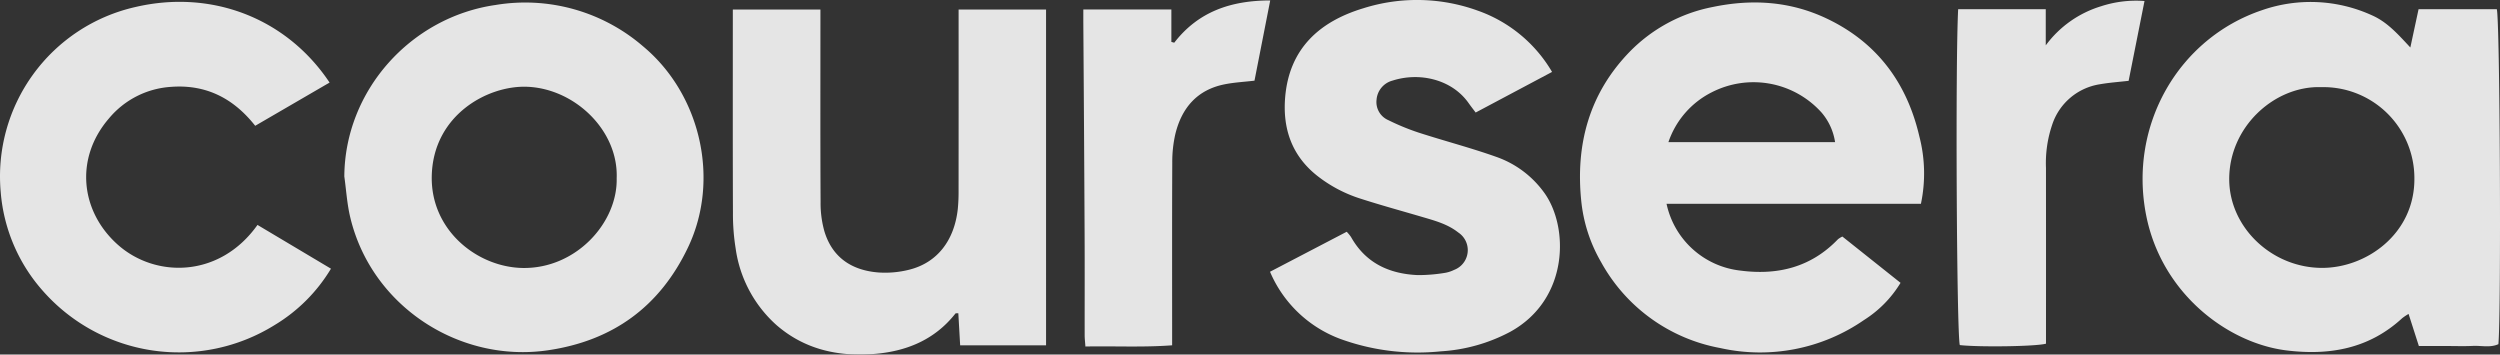 <svg id="Livello_1" data-name="Livello 1" xmlns="http://www.w3.org/2000/svg" viewBox="0 0 462.051 65.526">
  <rect x="0" y="0" width="462.051" height="65.526" fill="#333333" stroke="none"/>
  <defs>
    <style>
      .cls-1 {
        opacity: 0.87;
      }

      .cls-2 {
        fill: #fff;
      }
    </style>
  </defs>
  <g class="cls-1">
    <path class="cls-2" d="M445.479,8.776l1.519-7.071h14.459c.581,1.744.838,55.659.298,61.903-1.505.694-3.144.245-4.726.323-1.627.08-3.261.018-4.892.018h-5.083c-.621-1.936-1.232-3.844-1.901-5.928a9.874,9.874,0,0,0-1.202.808c-6.109,5.617-13.392,6.912-21.351,5.935-10.818-1.327-23.078-10.461-25.945-24.968-3.29-16.65,5.984-32.751,21.485-37.939a27.328,27.328,0,0,1,20.248.972C441.173,4.056,443.113,6.229,445.479,8.776Zm-16.474,7.332c-8.564-.297-17.093,7.297-16.998,17.15.085,8.803,7.87,16.217,17.11,16.252,8.227.032,17.161-6.289,17.11-16.496a16.82,16.82,0,0,0-16.729-16.911q-.247-.001-.493.005Z"/>
    <path class="cls-2" d="M355.028,37.661H308.011a15.727,15.727,0,0,0,13.617,12.345c6.927.911,13.092-.604,18.073-5.796a4.538,4.538,0,0,1,.808-.492l10.751,8.557a20.951,20.951,0,0,1-6.76,6.876,33.744,33.744,0,0,1-26.567,5.174A31.657,31.657,0,0,1,295.891,48.4a28.11,28.11,0,0,1-3.623-11.06c-1.129-10.587,1.433-20.099,9.006-27.851a29.254,29.254,0,0,1,15.276-8.197c7.22-1.506,14.275-1.074,20.999,2.102,9.334,4.408,14.893,11.9,17.193,21.839A27.198,27.198,0,0,1,355.028,37.661ZM339.16,26.274a10.877,10.877,0,0,0-2.483-5.455,16.915,16.915,0,0,0-20.305-3.764,16.107,16.107,0,0,0-8.015,9.218Z"/>
    <path class="cls-2" d="M63.637,32.608C63.738,16.741,75.903,3.17,91.609.917a33.364,33.364,0,0,1,27.302,7.695c10.601,8.866,14.193,24.596,8.27,37.07-5.207,10.966-13.891,17.309-25.959,19.063-16.316,2.372-32.632-8.162-36.511-24.671C64.138,37.636,63.985,35.099,63.637,32.608Zm50.338.325c.33-8.86-7.785-16.567-16.562-16.896-7.345-.275-17.43,5.298-17.618,16.593-.166,9.976,8.449,16.761,16.816,16.897,9.807.16,17.547-8.319,17.364-16.594Z"/>
    <path class="cls-2" d="M193.334,63.819H177.456c-.117-2.051-.227-3.982-.338-5.925-.267.024-.478-.02-.538.056-3.848,4.878-9.09,7.003-15.084,7.472-6.654.52-12.826-.857-17.993-5.348a23.258,23.258,0,0,1-7.541-14.161,40.103,40.103,0,0,1-.499-6.565C135.416,27.6,135.44,15.851,135.44,4.103V1.759h16.191v2.608c0,11.014-.03,22.029.03,33.042a19.163,19.163,0,0,0,.691,5.295c1.451,4.881,5.065,7.252,9.95,7.649a18.038,18.038,0,0,0,5.797-.522c5.142-1.306,8.305-5.416,8.927-11.268a32.675,32.675,0,0,0,.138-3.42q.015-15.297.005-30.595V1.758h16.163Z"/>
    <path class="cls-2" d="M234.724,50.226l14.174-7.392a7.401,7.401,0,0,1,.797.966c2.703,4.82,7.05,6.808,12.334,7.044a30.216,30.216,0,0,0,4.856-.386,6.137,6.137,0,0,0,1.858-.574,3.904,3.904,0,0,0,.773-6.916c-1.966-1.557-4.339-2.188-6.683-2.878-3.82-1.125-7.665-2.173-11.453-3.398a25.211,25.211,0,0,1-7.946-4.214c-4.709-3.726-6.392-8.757-5.909-14.508.754-8.972,6.32-13.992,14.47-16.449a32.942,32.942,0,0,1,21.123.445,25.852,25.852,0,0,1,13.734,11.329l-14.119,7.503c-.471-.628-.906-1.181-1.311-1.755-3.091-4.377-9.041-5.749-14.036-4.152a3.977,3.977,0,0,0-2.97,3.533,3.638,3.638,0,0,0,2.178,3.782,42.815,42.815,0,0,0,5.62,2.309c4.792,1.55,9.68,2.818,14.42,4.509a18.396,18.396,0,0,1,8.695,6.489c4.663,6.289,4.74,19.794-6.204,25.809a31.203,31.203,0,0,1-12.827,3.611A41.788,41.788,0,0,1,247.78,62.663,22.719,22.719,0,0,1,234.724,50.226Z"/>
    <path class="cls-2" d="M60.914,15.258,47.167,23.25c-4.011-5.082-9.085-7.683-15.552-7.196a16.261,16.261,0,0,0-11.458,5.81c-6.412,7.424-5.269,17.238,1.623,23.37,6.958,6.189,18.833,6.165,25.81-3.664L61.17,49.66A30.416,30.416,0,0,1,50.725,60.096,33.497,33.497,0,0,1,8.003,53.851,31.224,31.224,0,0,1,.136,35.545,32.098,32.098,0,0,1,24.979,1.308C39.07-1.999,52.948,3.316,60.914,15.258Z"/>
    <path class="cls-2" d="M361.909,1.695H378.097V8.383a19.884,19.884,0,0,1,10.228-7.228,20.788,20.788,0,0,1,8.024-.969c-.993,4.992-1.958,9.844-2.934,14.752-1.793.208-3.563.327-5.301.633a11.055,11.055,0,0,0-8.843,7.526,21.984,21.984,0,0,0-1.132,7.937q.011,15.059.003,30.117v2.366c-1.793.522-12.374.664-15.928.261C361.639,61.927,361.378,11.52,361.909,1.695Z"/>
    <path class="cls-2" d="M217.025,7.893C221.502,2.101,227.568.09,234.762.082L231.855,14.91c-1.901.225-3.762.317-5.567.682-5.029,1.017-7.871,4.346-9.053,9.151a22.928,22.928,0,0,0-.575,5.322c-.051,10.357-.025,20.714-.025,31.072v2.681c-5.382.405-10.633.12-16.029.223-.056-.812-.136-1.436-.137-2.059-.009-6.198.019-12.396-.011-18.594q-.095-19.438-.236-38.876c-.005-.873-.001-1.746-.001-2.767h16.272V7.748Z"/>
  </g>
</svg>
